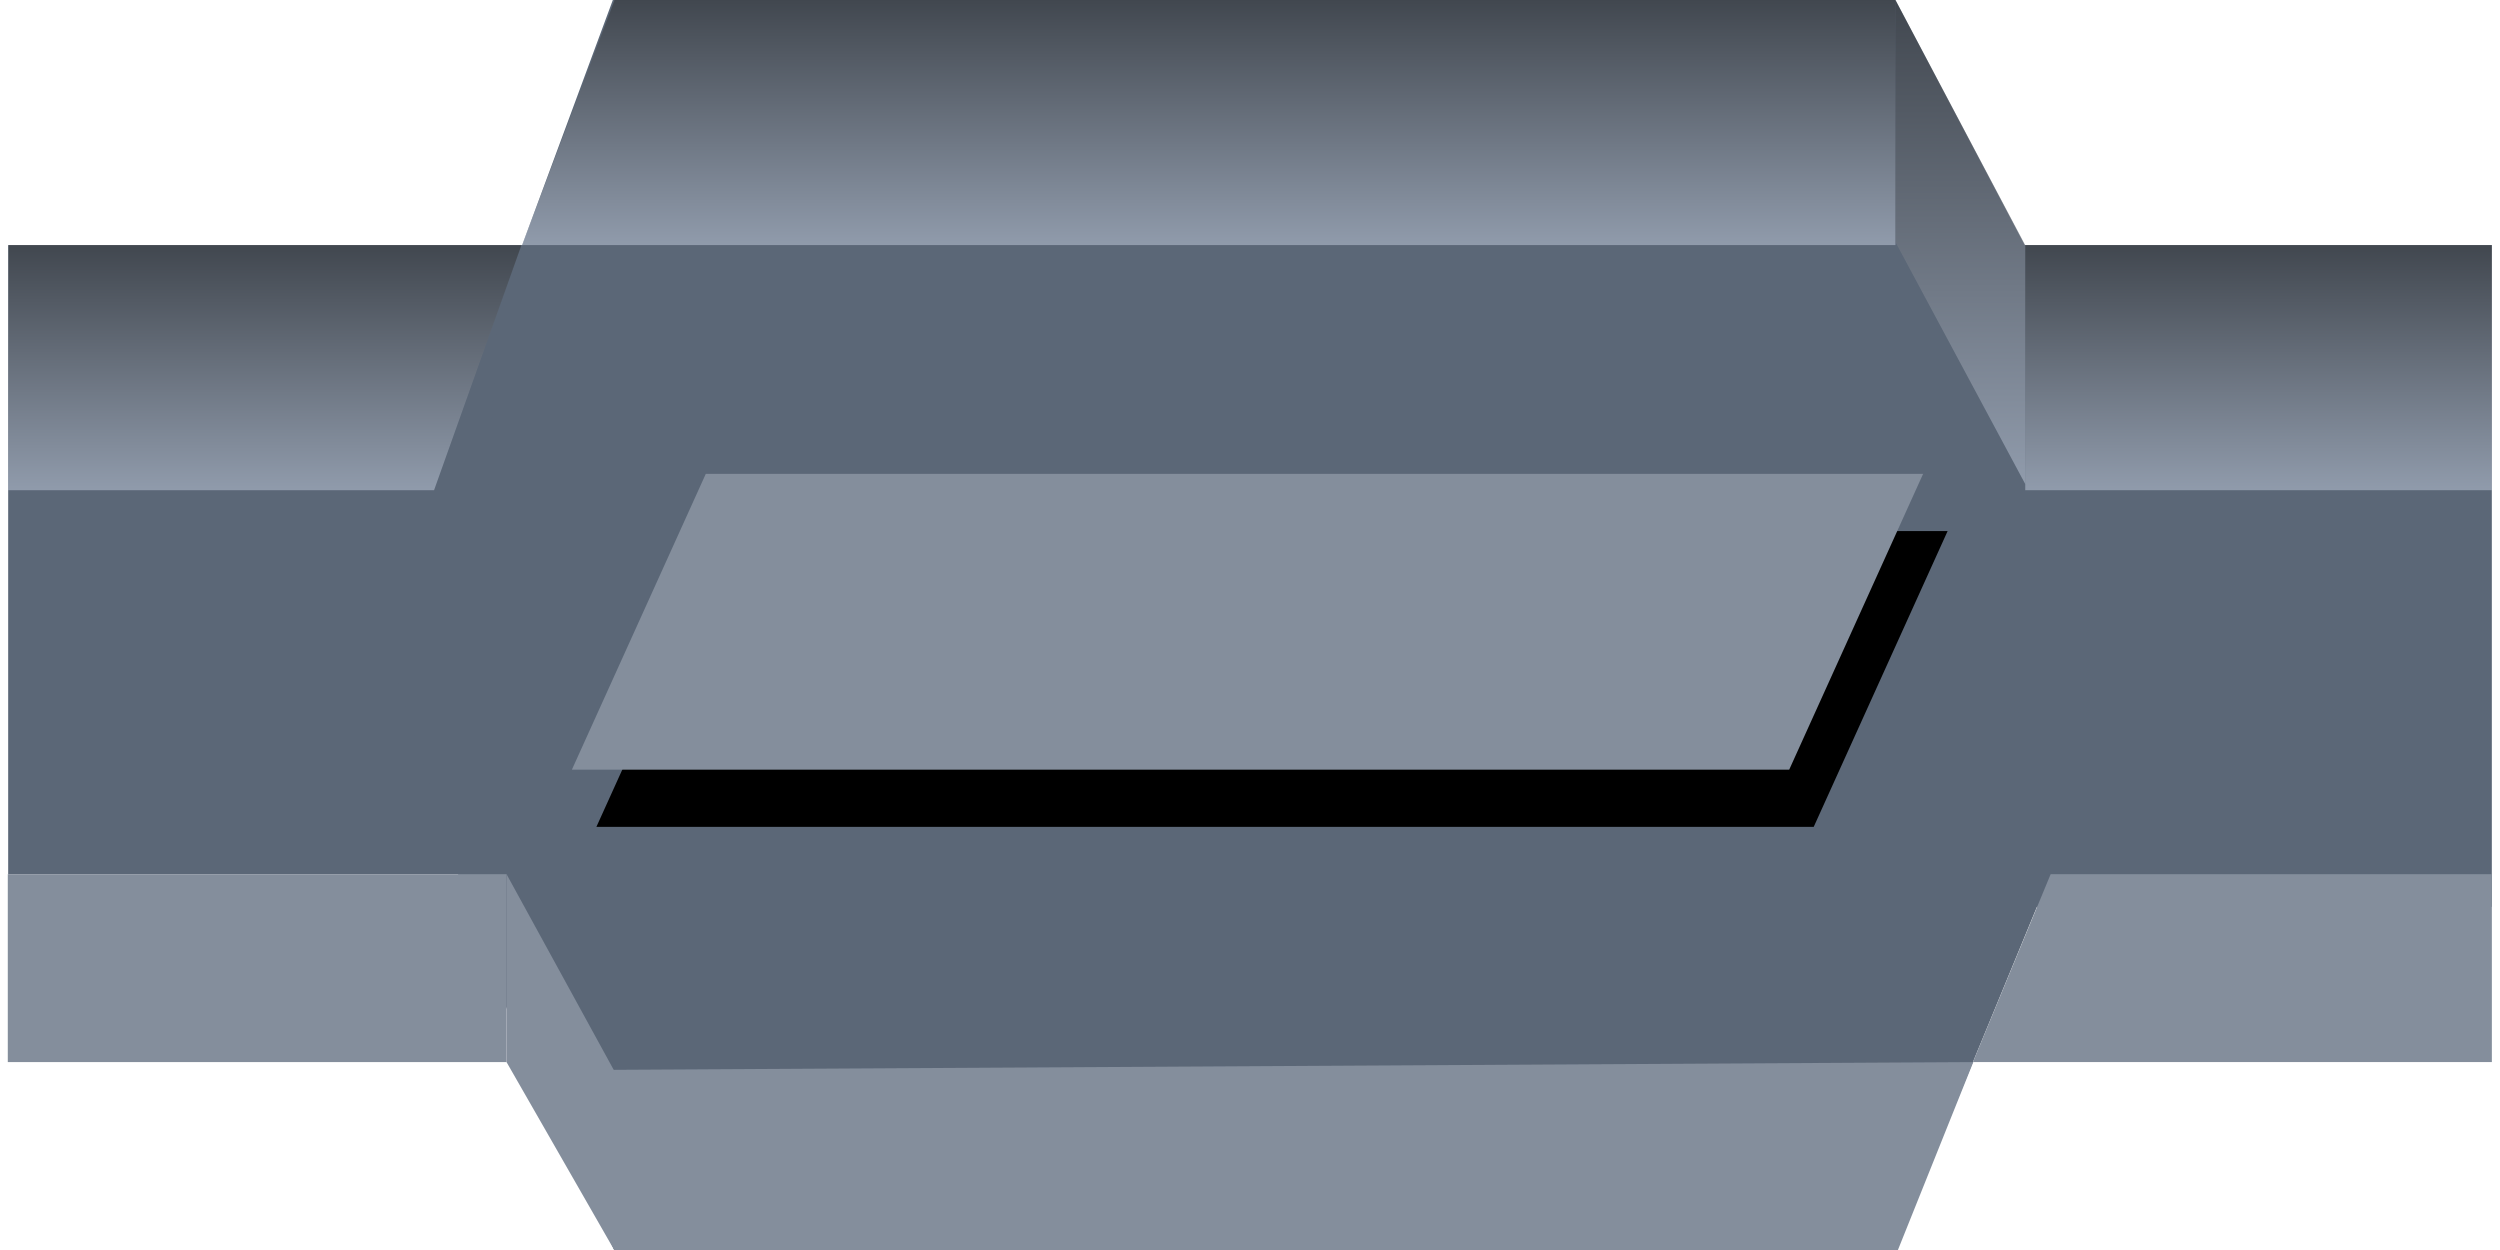 <?xml version="1.0" encoding="UTF-8"?>
<svg width="306px" height="153px" viewBox="0 0 306 153" version="1.1" xmlns="http://www.w3.org/2000/svg" xmlns:xlink="http://www.w3.org/1999/xlink">
    <!-- Generator: Sketch 52 (66869) - http://www.bohemiancoding.com/sketch -->
    <title>Bypass Duct</title>
    <desc>Created with Sketch.</desc>
    <defs>
        <linearGradient x1="73.853%" y1="0%" x2="73.853%" y2="100%" id="linearGradient-1">
            <stop stop-color="#282828" offset="0%"></stop>
            <stop stop-color="#C6D0E1" offset="100%"></stop>
        </linearGradient>
        <polygon id="path-2" points="86.39 58 235.39 58 219 94.205 70 94.205"></polygon>
        <filter x="-13.0%" y="-48.3%" width="129.6%" height="235.3%" filterUnits="objectBoundingBox" id="filter-3">
            <feOffset dx="3" dy="7" in="SourceAlpha" result="shadowOffsetOuter1"></feOffset>
            <feGaussianBlur stdDeviation="7" in="shadowOffsetOuter1" result="shadowBlurOuter1"></feGaussianBlur>
            <feColorMatrix values="0 0 0 0 0   0 0 0 0 0   0 0 0 0 0  0 0 0 0.5 0" type="matrix" in="shadowBlurOuter1"></feColorMatrix>
        </filter>
    </defs>
    <g id="AHU-Illustration" stroke="none" stroke-width="1" fill="none" fill-rule="evenodd">
        <g id="Types-of-Ducts" transform="translate(-789, -891)">
            <g id="Bypass-Duct" transform="translate(789, 891)">
                <g id="Group-Copy-15">
                    <polygon id="Path-2-Copy" fill="#5B6777" points="247.892 30 247.892 107 1 107 1 30"></polygon>
                    <polygon id="Path-2-Copy-3" fill="#5B6777" points="261.608 81.199 232 153 75.182 153 59.172 117.03 48 81"></polygon>
                    <polygon id="Path-2-Copy-4" fill="#5B6777" transform="translate(153.446, 36) scale(1, -1) translate(-153.446, -36) " points="247.892 5.1159077e-13 247.837 42 232 72 75.01 72 61 34.121 59 5.1159077e-13"></polygon>
                    <polygon id="Path-4" fill="url(#linearGradient-1)" opacity="0.5" points="1.042 30 1 60 53.129 60 63.826 30"></polygon>
                    <polygon id="Path-4-Copy-3" fill="url(#linearGradient-1)" opacity="0.5" points="75.224 0 63.887 30 232.001 30 232.001 0"></polygon>
                    <polygon id="Path-4-Copy" fill="#848E9C" points="0.954 107 0.954 130 62 130 62 107"></polygon>
                </g>
                <g id="Group-Copy-16" transform="translate(62, 0)">
                    <polygon id="Path-2-Copy" fill="#5B6777" points="243 30 243 111 185 111 185.417 30"></polygon>
                    <polygon id="Path-4-Copy-4" fill="url(#linearGradient-1)" opacity="0.5" points="170 6.82121026e-13 170 29.626 185.892 59.252 185.892 30"></polygon>
                    <polygon id="Path-4" fill="url(#linearGradient-1)" opacity="0.5" points="185.892 30 185.892 60 243 60 243 30"></polygon>
                    <polygon id="Path-4-Copy" fill="#848E9C" points="189 107 179.485 130 243.004 130 243.004 107"></polygon>
                    <polygon id="Path-4-Copy-5" fill="#848E9C" points="3.322 131 13.183 153 170.304 153 179.531 130"></polygon>
                    <polygon id="Path-4-Copy-6" fill="#848E9C" points="0 130 13.183 153 13.183 131.067 0 107"></polygon>
                </g>
                <g id="Rectangle">
                    <use fill="black" fill-opacity="1" filter="url(#filter-3)" xlink:href="#path-2"></use>
                    <use fill="#848E9C" fill-rule="evenodd" xlink:href="#path-2"></use>
                </g>
            </g>
        </g>
    </g>
</svg>